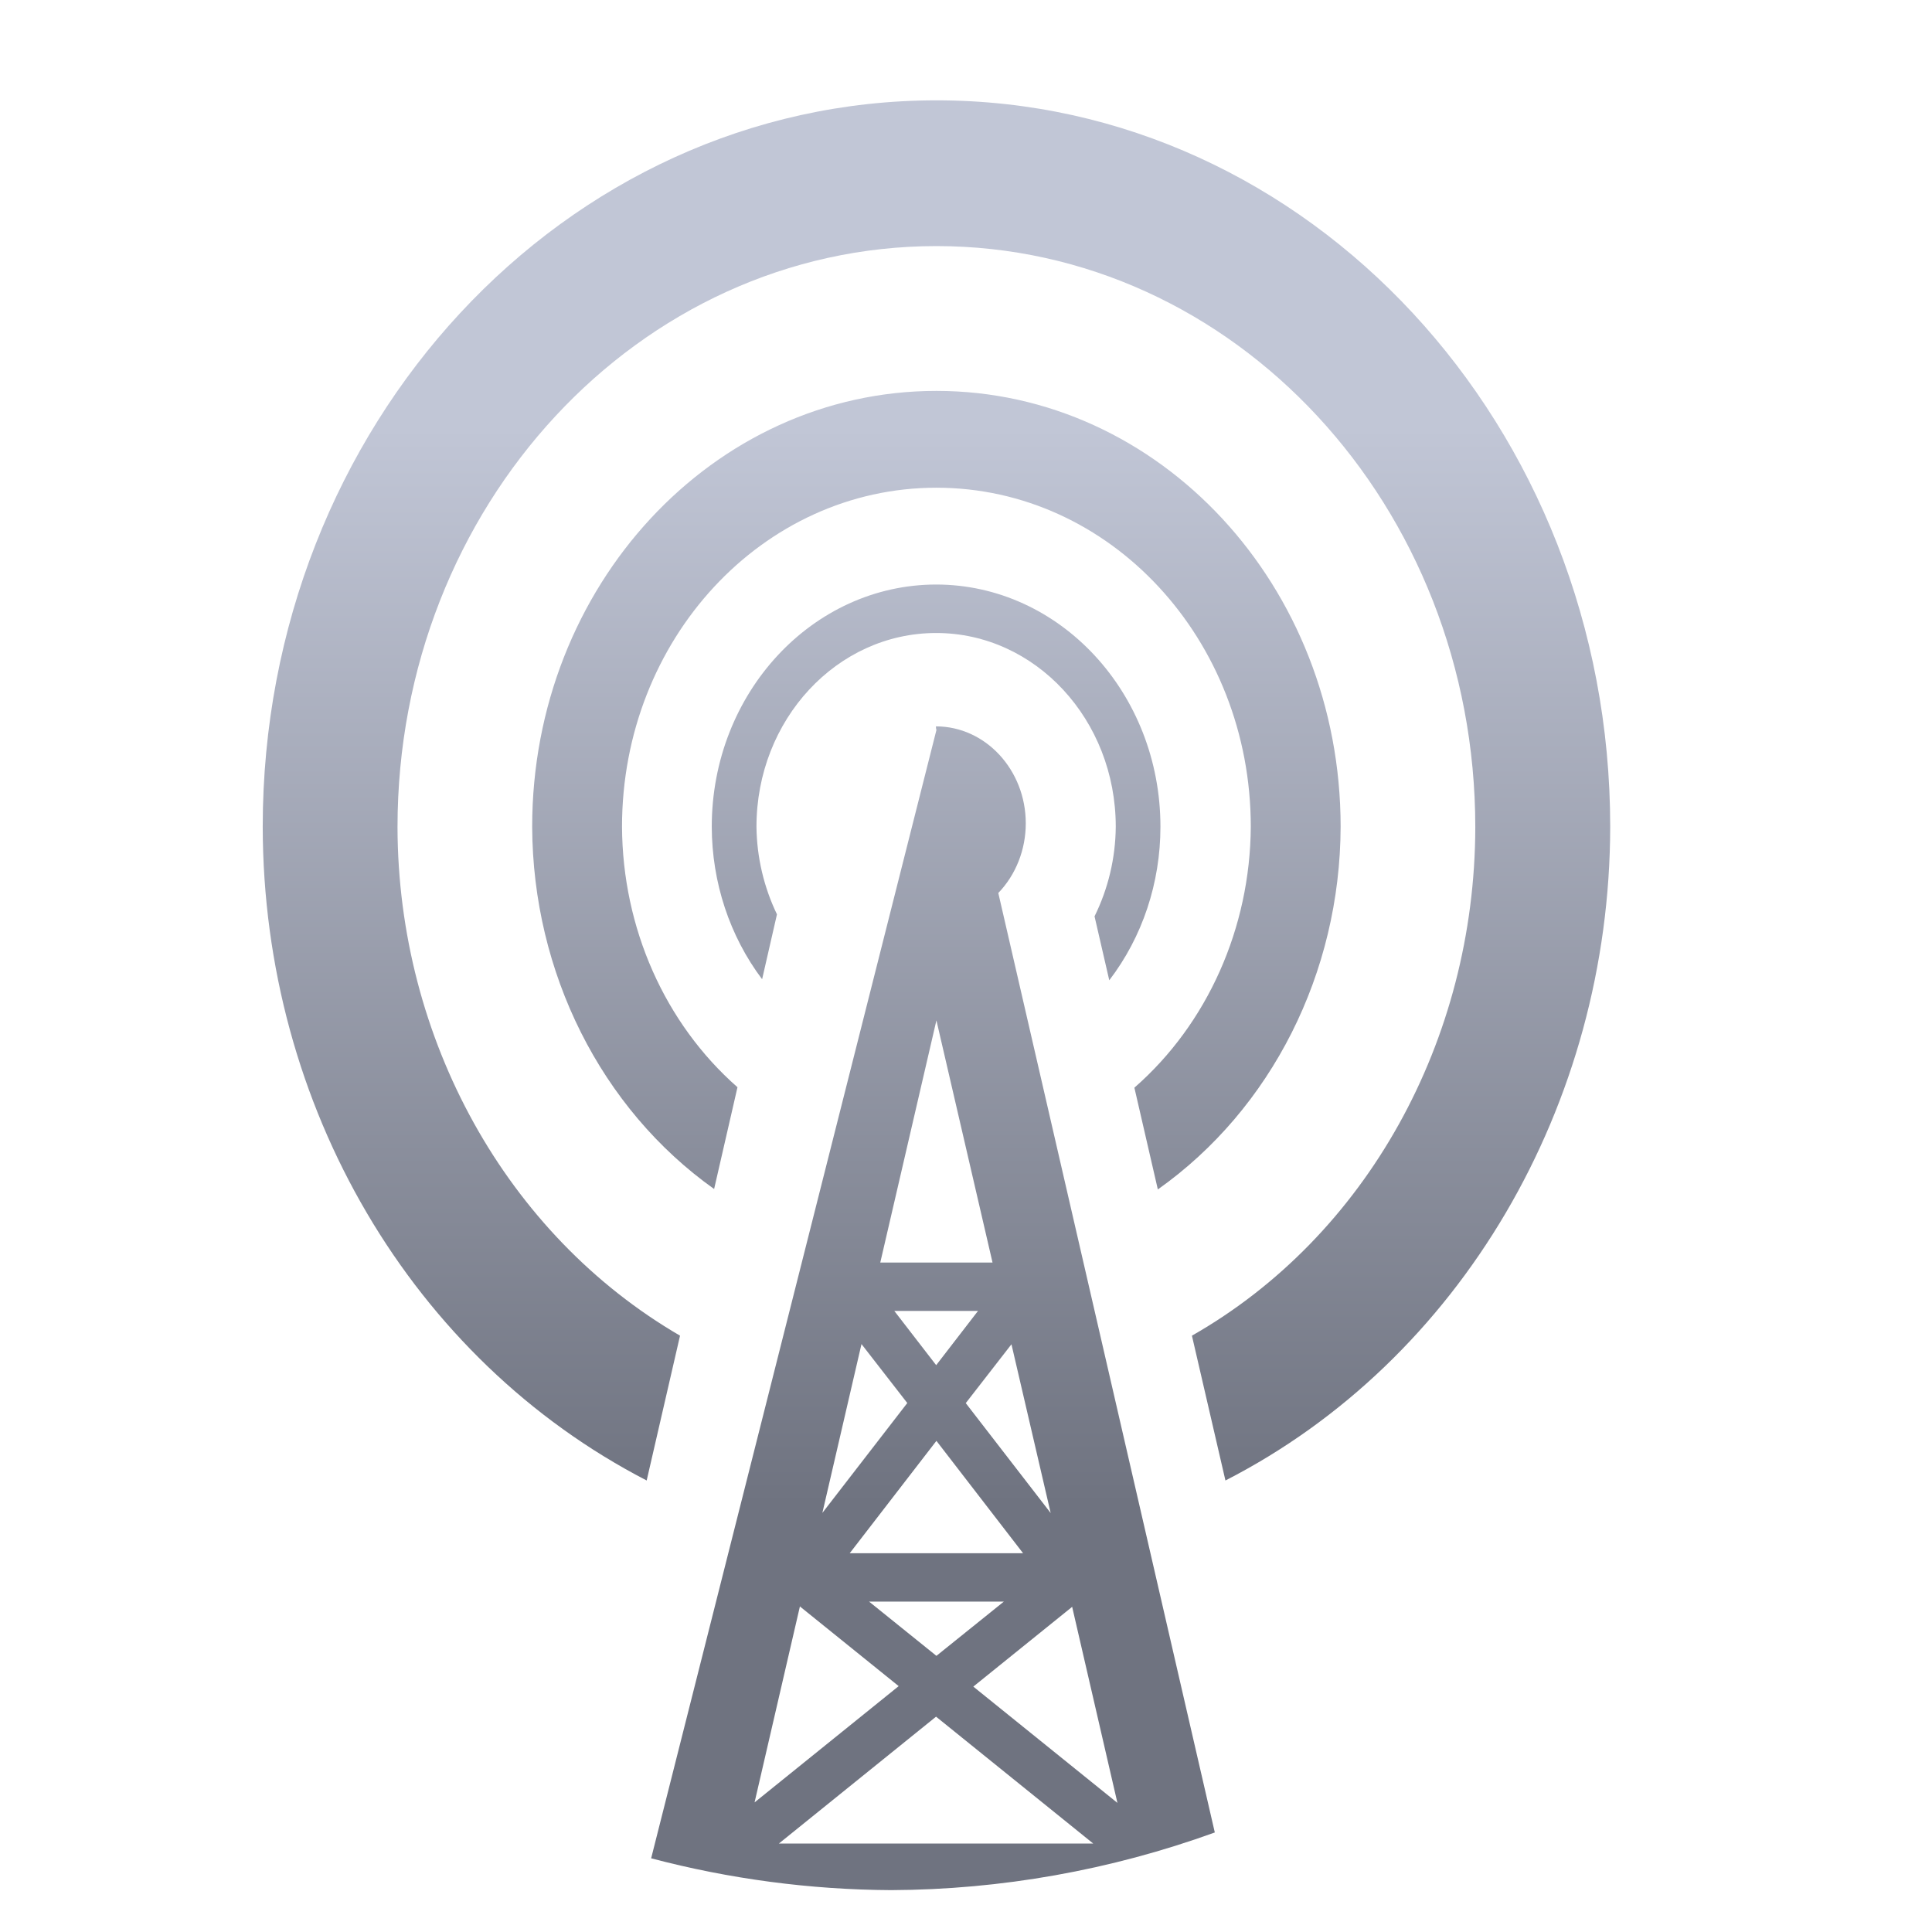 <svg xmlns="http://www.w3.org/2000/svg" xmlns:xlink="http://www.w3.org/1999/xlink" width="64" height="64" viewBox="0 0 64 64" version="1.1"><defs><linearGradient id="linear0" gradientUnits="userSpaceOnUse" x1="0" y1="0" x2="0" y2="1" gradientTransform="matrix(56,0,0,35.898,4,14.051)"><stop offset="0" style="stop-color:#c1c6d6;stop-opacity:1;"/><stop offset="1" style="stop-color:#6f7380;stop-opacity:1;"/></linearGradient></defs><g id="surface1"><path style=" stroke:none;fill-rule:nonzero;fill:url(#linear0);" d="M 31.02 3.324 C 18.699 3.324 8.703 14.102 8.703 27.387 C 8.715 36.656 13.656 45.031 21.422 49.043 L 22.527 44.246 C 16.77 40.895 13.184 34.414 13.168 27.402 C 13.168 16.766 21.16 8.152 31.02 8.152 C 40.883 8.152 48.871 16.766 48.871 27.402 C 48.859 34.477 45.258 40.957 39.484 44.246 L 40.594 49.043 C 48.371 45.062 53.328 36.609 53.34 27.387 C 53.34 14.102 43.344 3.324 31.027 3.324 Z M 31.02 12.949 C 23.625 12.949 17.629 19.414 17.629 27.387 C 17.648 32.215 19.906 36.723 23.656 39.387 L 24.43 36.016 C 22.02 33.898 20.621 30.738 20.605 27.387 C 20.605 21.18 25.262 16.156 31.02 16.156 C 36.777 16.156 41.434 21.18 41.434 27.387 C 41.414 30.738 40 33.914 37.578 36.031 L 38.355 39.402 C 42.117 36.738 44.395 32.23 44.41 27.387 C 44.41 19.414 38.414 12.949 31.02 12.949 Z M 31.02 19.363 C 26.914 19.363 23.578 22.957 23.578 27.387 C 23.582 29.23 24.172 31.012 25.246 32.438 L 25.738 30.289 C 25.305 29.391 25.07 28.398 25.059 27.387 C 25.059 23.84 27.723 20.969 31.012 20.969 C 34.297 20.969 36.961 23.84 36.961 27.387 C 36.953 28.422 36.711 29.438 36.258 30.355 L 36.746 32.473 C 37.844 31.039 38.441 29.246 38.441 27.387 C 38.441 22.957 35.109 19.363 31.004 19.363 Z M 31.008 24.129 L 31.02 24.184 L 21.57 61.559 C 24.176 62.246 26.84 62.598 29.516 62.613 C 33.16 62.598 36.789 61.953 40.242 60.703 L 33.07 29.582 C 33.652 28.977 33.98 28.145 33.98 27.273 C 33.98 25.508 32.648 24.062 31.004 24.062 Z M 31.02 33.801 L 32.879 41.824 L 29.16 41.824 Z M 29.625 43.426 L 32.398 43.426 L 31.012 45.223 Z M 28.535 44.52 L 30.055 46.477 L 27.242 50.117 L 28.539 44.52 Z M 33.504 44.523 L 34.805 50.121 L 31.992 46.48 L 33.512 44.523 Z M 31.02 47.73 L 33.891 51.453 L 28.148 51.453 Z M 28.789 53.055 L 33.254 53.055 L 31.02 54.852 Z M 26.5 53.211 L 26.512 53.227 L 29.77 55.855 L 24.996 59.707 L 26.5 53.207 Z M 35.516 53.227 L 37.016 59.723 L 32.242 55.871 L 35.5 53.242 L 35.512 53.227 Z M 31.008 56.867 L 36.215 61.07 L 25.801 61.07 Z M 31.008 56.867 "/></g></svg>
